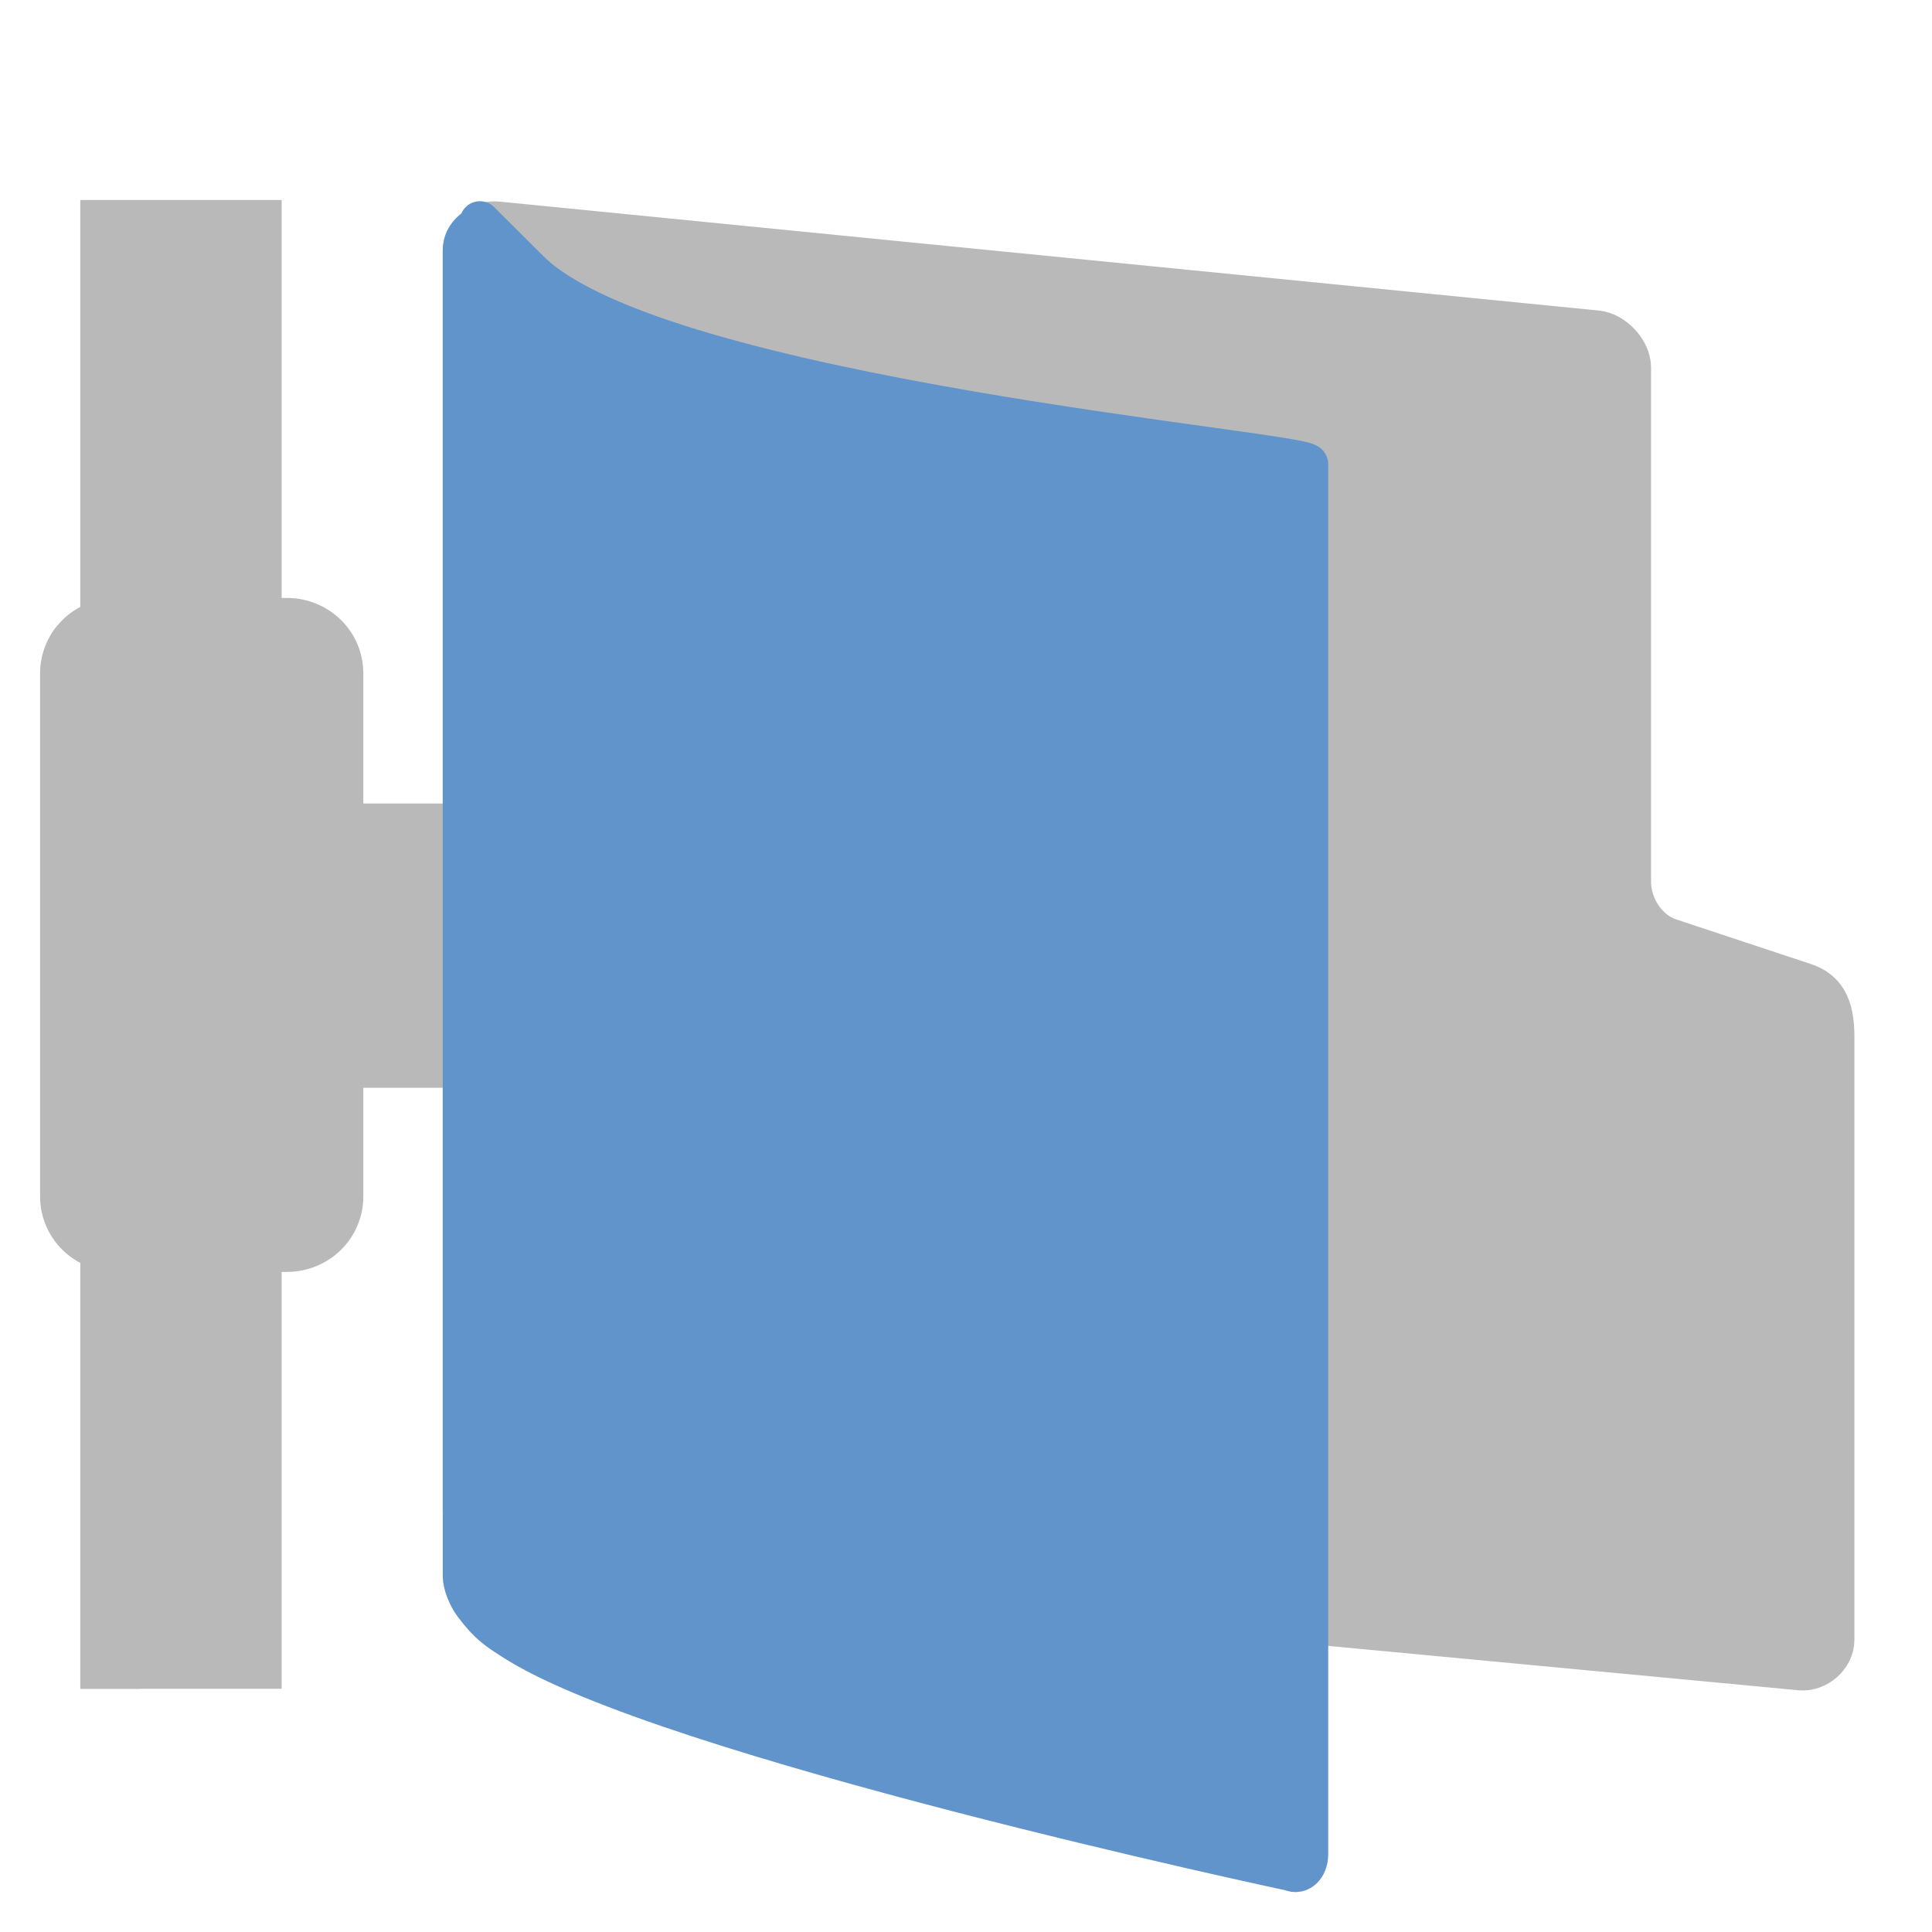<svg id="SVGRoot" width="48px" height="48px" version="1.1" viewBox="0 0 48 48" xmlns="http://www.w3.org/2000/svg">
<defs>
<filter id="filter838" color-interpolation-filters="sRGB">
<feFlood flood-color="rgb(0,0,0)" flood-opacity=".2" result="flood"/>
<feComposite in="flood" in2="SourceGraphic" operator="in" result="composite1"/>
<feGaussianBlur in="composite1" result="blur"/>
<feOffset dx="0" dy="1" result="offset"/>
<feComposite in="SourceGraphic" in2="offset" result="fbSourceGraphic"/>
<feColorMatrix in="fbSourceGraphic" result="fbSourceGraphicAlpha" values="0 0 0 -1 0 0 0 0 -1 0 0 0 0 -1 0 0 0 0 1 0"/>
<feFlood flood-color="rgb(255,255,255)" flood-opacity=".102" in="fbSourceGraphic" result="flood"/>
<feComposite in="flood" in2="fbSourceGraphic" operator="out" result="composite1"/>
<feGaussianBlur in="composite1" result="blur"/>
<feOffset dx="0" dy="1" result="offset"/>
<feComposite in="offset" in2="fbSourceGraphic" operator="atop" result="composite2"/>
</filter>
<filter id="filter862" color-interpolation-filters="sRGB">
<feFlood flood-color="rgb(255,255,255)" flood-opacity=".102" result="flood"/>
<feComposite in="flood" in2="SourceGraphic" operator="out" result="composite1"/>
<feGaussianBlur in="composite1" result="blur"/>
<feOffset dx="0" dy="1" result="offset"/>
<feComposite in="offset" in2="SourceGraphic" operator="atop" result="fbSourceGraphic"/>
<feColorMatrix in="fbSourceGraphic" result="fbSourceGraphicAlpha" values="0 0 0 -1 0 0 0 0 -1 0 0 0 0 -1 0 0 0 0 1 0"/>
<feFlood flood-color="rgb(0,0,0)" flood-opacity=".2" in="fbSourceGraphic" result="flood"/>
<feComposite in="flood" in2="fbSourceGraphic" operator="in" result="composite1"/>
<feGaussianBlur in="composite1" result="blur"/>
<feOffset dx="0" dy="1" result="offset"/>
<feComposite in="fbSourceGraphic" in2="offset" result="composite2"/>
</filter>
<filter id="filter886" color-interpolation-filters="sRGB">
<feFlood flood-color="rgb(0,0,0)" flood-opacity=".2" result="flood"/>
<feComposite in="flood" in2="SourceGraphic" operator="in" result="composite1"/>
<feGaussianBlur in="composite1" result="blur"/>
<feOffset dx="0" dy="1" result="offset"/>
<feComposite in="SourceGraphic" in2="offset" result="fbSourceGraphic"/>
<feColorMatrix in="fbSourceGraphic" result="fbSourceGraphicAlpha" values="0 0 0 -1 0 0 0 0 -1 0 0 0 0 -1 0 0 0 0 1 0"/>
<feFlood flood-color="rgb(255,255,255)" flood-opacity=".102" in="fbSourceGraphic" result="flood"/>
<feComposite in="flood" in2="fbSourceGraphic" operator="out" result="composite1"/>
<feGaussianBlur in="composite1" result="blur"/>
<feOffset dx="0" dy="1" result="offset"/>
<feComposite in="offset" in2="fbSourceGraphic" operator="atop" result="composite2"/>
</filter>
</defs>
<g transform="matrix(1 0 0 .985 -.068 -1.216)" fill="#b9b9b9" filter="url(#filter886)" stroke="#b9b9b9">
<rect transform="rotate(90)" x="4.782" y="-6.562" width="36.545" height="3.992" color="#000000" display="block" stroke-width="1.006"/>
<rect transform="rotate(90)" x="4.787" y="-3.031" width="36.543" height=".468" color="#000000" display="block"/>
<path d="m17.095 21.253c0-0.783-0.623-1.257-1.406-1.251h-7.094v-3.78c0-0.783-0.623-1.406-1.406-1.406h-4.219c-0.783 0-1.406 0.623-1.406 1.406v13.188c0 0.783 0.623 1.406 1.406 1.406h4.219c0.783 0 1.406-0.623 1.406-1.406v-3.238h7.094c0.783 0 1.406-0.416 1.406-1.2z" color="#000000" display="block"/>
</g>
<path d="m12.346 36.441c-0.423-0.042-0.846-0.5-0.846-0.915v-31.274c0-0.416 0.423-0.789 0.846-0.747l27.328 2.708c0.423 0.042 0.846 0.5 0.846 0.915v12.78c0 0.593 0.382 1.214 0.966 1.409l3.346 1.108c0.51 0.17 0.74 0.55 0.74 1.32v15.004c0 0.416-0.423 0.789-0.846 0.747z" color="#000000" fill="#b9b9b9" filter="url(#filter862)" stroke="#b9b9b9" stroke-linecap="round" stroke-linejoin="round" stroke-width="1"/>
<path d="m11.924 3.602c-0.212 0.102-0.424 0.307-0.424 0.614v32.942c0 0.205 0.127 0.515 0.265 0.7 0.393 0.525 0.614 0.648 0.976 0.883 3.727 2.421 19.334 5.741 19.334 5.741 0.212 0.102 0.424-0.102 0.424-0.409v-34.54c0-0.307-16.155-1.638-19.345-4.809l-1.231-1.225z" color="#000000" display="block" fill="#6194cb" filter="url(#filter838)" stroke="#6194cb" stroke-linejoin="round" stroke-width="1"/>
</svg>
